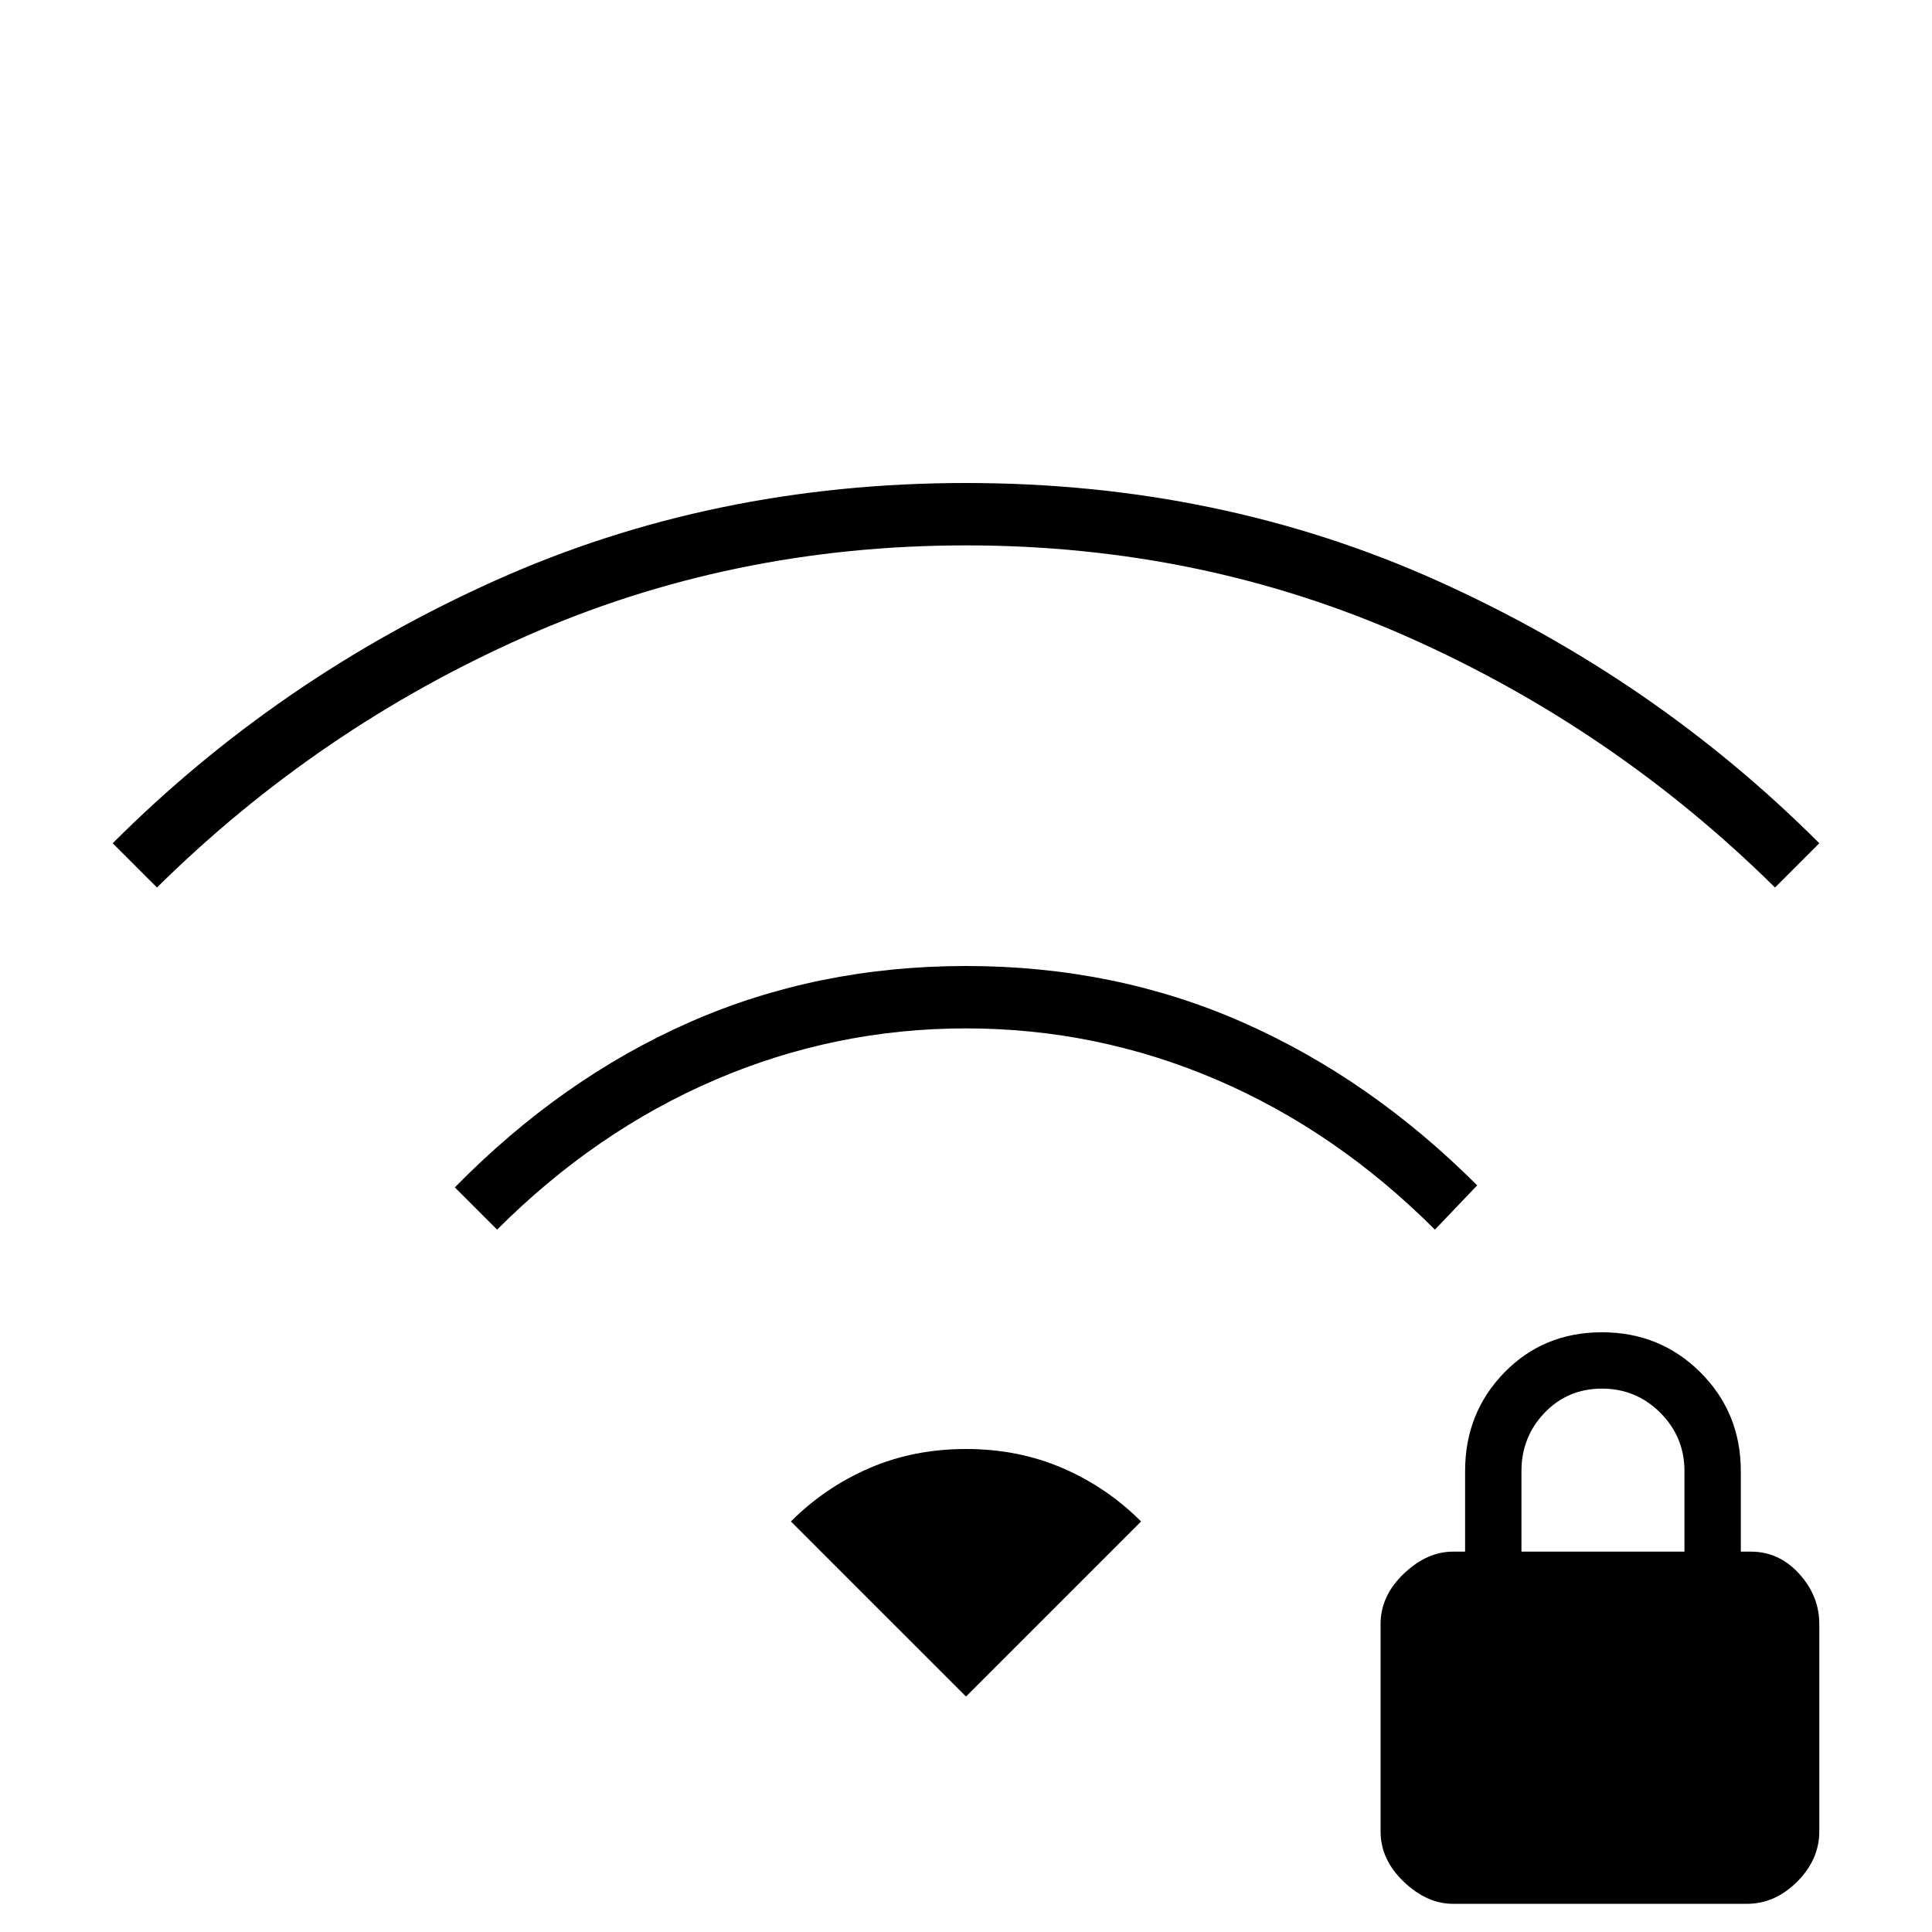 <svg xmlns="http://www.w3.org/2000/svg" width="48" height="48" viewBox="0 -960 960 960"><path d="M722-14q-13 0-24.5-11T686-50v-103q0-14 11.5-25t24.5-11h6v-40q0-29 19.5-49t48.5-20q29 0 49 20t20 49v40h5q14 0 24 11t10 25v103q0 14-11 25t-25 11H722Zm34-175h81v-40q0-17-12-29t-29-12q-17 0-28.5 12T756-229v40ZM247-349l-21-21q53-54 116.5-82T480-480q74 0 137.5 28T734-371l-21 22q-49-49-108.5-74.5T480-449q-65 0-124.5 25.5T247-349ZM78-519l-22-22q82-82 190-130.5T480-720q126 0 234 48.5T904-541l-22 22q-80-79-182.5-124.5T480-689q-117 0-219.5 45.5T78-519Zm402 402 87-87q-17-17-39-26.5t-48-9.5q-26 0-48 9.5T393-204l87 87Z"/></svg>